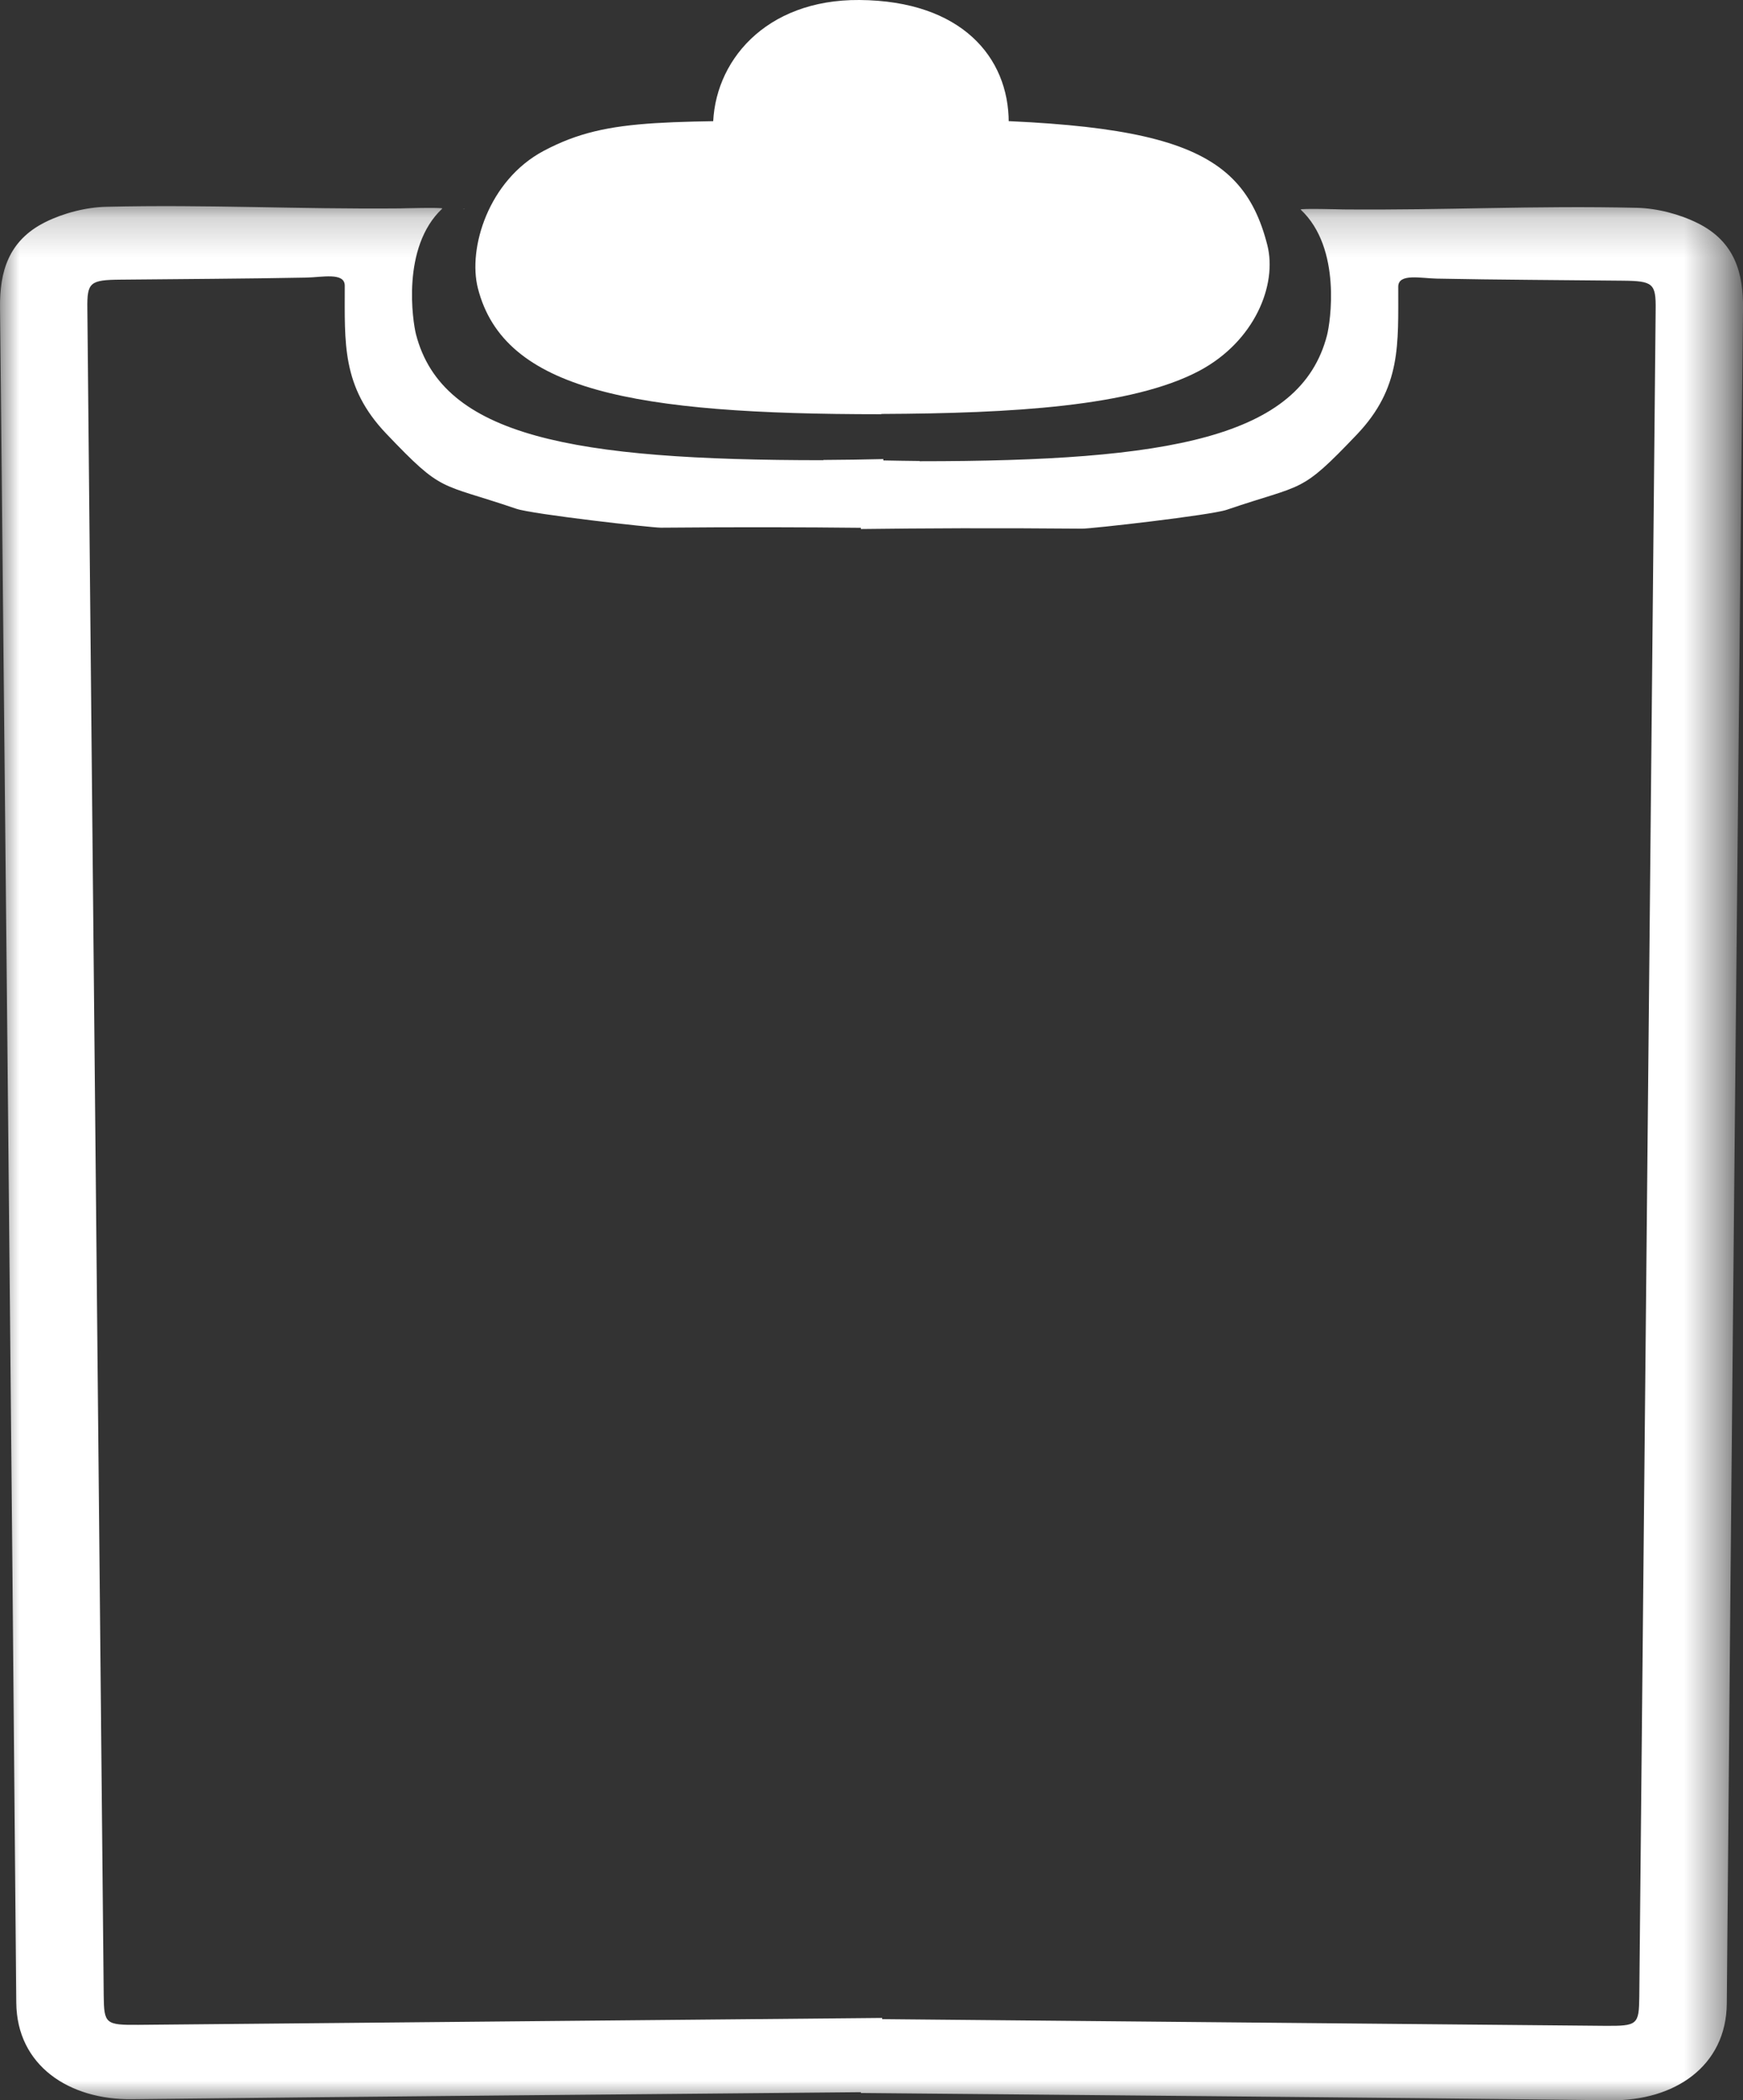 <?xml version="1.0" encoding="UTF-8"?>
<svg width="44px" height="53px" viewBox="0 0 44 53" version="1.1" xmlns="http://www.w3.org/2000/svg" xmlns:xlink="http://www.w3.org/1999/xlink">
    <rect x="0" y="0" width="44" height="53" fill="#333333" stroke="none"/>
    <!-- Generator: sketchtool 42 (36781) - http://www.bohemiancoding.com/sketch -->
    <title>5C753CCF-C0F3-420B-9E8F-E67BA7771C55</title>
    <desc>Created with sketchtool.</desc>
    <defs>
        <polygon id="path-1" points="43.569 53 0 53 0 5.201 43.569 5.201"></polygon>
    </defs>
    <g id="Page-2" stroke="none" stroke-width="1" fill="none" fill-rule="evenodd">
        <g id="Desktop-svgs" transform="translate(-311, -4112)">
            <g id="Group-20" transform="translate(311, 4112)">
                <path d="M21.698,0 C24.272,0.02 25.464,1.446 25.464,3.09 C25.464,4.734 23.327,5.954 21.698,5.954 C20.068,5.954 18,4.861 18,3.217 C18,1.573 19.307,-0.018 21.698,0 Z" id="Fill-1" fill="#FFFFFF"></path>
                <path d="M31.991,6.18 C31.331,3.598 29.394,2.963 21.823,3.002 C21.817,3.002 21.811,3.003 21.805,3.003 L21.805,3.009 C16.859,3.108 15.42,2.907 13.725,3.807 C12.328,4.549 11.806,6.268 12.064,7.275 C12.724,9.857 15.996,10.453 22.232,10.453 L22.249,10.453 L22.249,10.446 C25.551,10.432 28.579,10.257 30.274,9.358 C31.672,8.615 32.249,7.187 31.991,6.18" id="Fill-4" fill="#FFFFFF"></path>
                <path d="M11.717,5.276 C11.779,5.277 11.628,5.264 11.717,5.276" id="Fill-6" fill="#FFFFFF"></path>
                <mask id="mask-2" fill="white">
                    <use xlink:href="#path-1"></use>
                </mask>
                <g id="Clip-9"></g>
                <path d="M41.382,50.385 C41.374,51.097 41.337,51.128 40.509,51.122 C34.429,51.067 28.348,51.01 22.269,50.953 L22.269,50.923 C16.009,50.981 9.75,51.039 3.492,51.097 C2.664,51.103 2.626,51.071 2.618,50.359 C2.481,36.17 2.343,21.978 2.205,7.789 C2.196,7.124 2.27,7.064 3.045,7.057 C4.608,7.04 6.169,7.036 7.731,7.005 C8.126,6.998 8.702,6.864 8.703,7.208 C8.705,8.652 8.618,9.756 9.75,10.943 C11.195,12.458 11.06,12.167 13.034,12.839 C13.441,12.978 16.458,13.318 16.683,13.316 C18.705,13.298 20.292,13.304 21.732,13.319 L21.732,13.35 C23.309,13.331 25.044,13.321 27.316,13.341 C27.541,13.344 30.559,13.003 30.966,12.865 C32.94,12.192 32.805,12.483 34.25,10.968 C35.382,9.782 35.294,8.678 35.297,7.234 C35.297,6.89 35.874,7.024 36.269,7.031 C37.831,7.062 39.393,7.066 40.955,7.083 C41.73,7.09 41.804,7.15 41.795,7.814 C41.658,22.003 41.519,36.196 41.382,50.385 M42.854,5.63 C42.403,5.406 41.837,5.255 41.313,5.244 C38.709,5.184 36.511,5.308 33.905,5.285 C33.905,5.285 32.798,5.255 32.834,5.289 C33.879,6.265 33.579,8.154 33.499,8.461 C32.832,11.043 29.528,11.639 23.23,11.639 L23.212,11.639 L23.212,11.633 C22.903,11.631 22.602,11.624 22.299,11.619 L22.299,11.585 C21.803,11.596 21.3,11.605 20.787,11.607 L20.787,11.613 L20.77,11.613 C14.472,11.613 11.168,11.018 10.501,8.436 C10.422,8.128 10.122,6.24 11.165,5.263 C11.202,5.229 10.096,5.259 10.096,5.259 C7.488,5.282 5.291,5.158 2.687,5.218 C2.164,5.23 1.596,5.38 1.146,5.604 C0.197,6.075 -0.008,6.882 0.001,7.757 C0.144,22.015 0.29,36.275 0.41,50.532 C0.423,52.123 1.741,52.994 3.337,52.974 C9.467,52.905 15.599,52.854 21.732,52.797 L21.732,52.817 C28.042,52.876 34.353,52.928 40.663,53 C42.26,53.02 43.578,52.149 43.591,50.558 C43.71,36.301 43.856,22.04 44,7.783 C44.009,6.907 43.804,6.1 42.854,5.63" id="Fill-8" fill="#FFFFFF" mask="url(#mask-2)"></path>
            </g>
        </g>
    </g>
</svg>